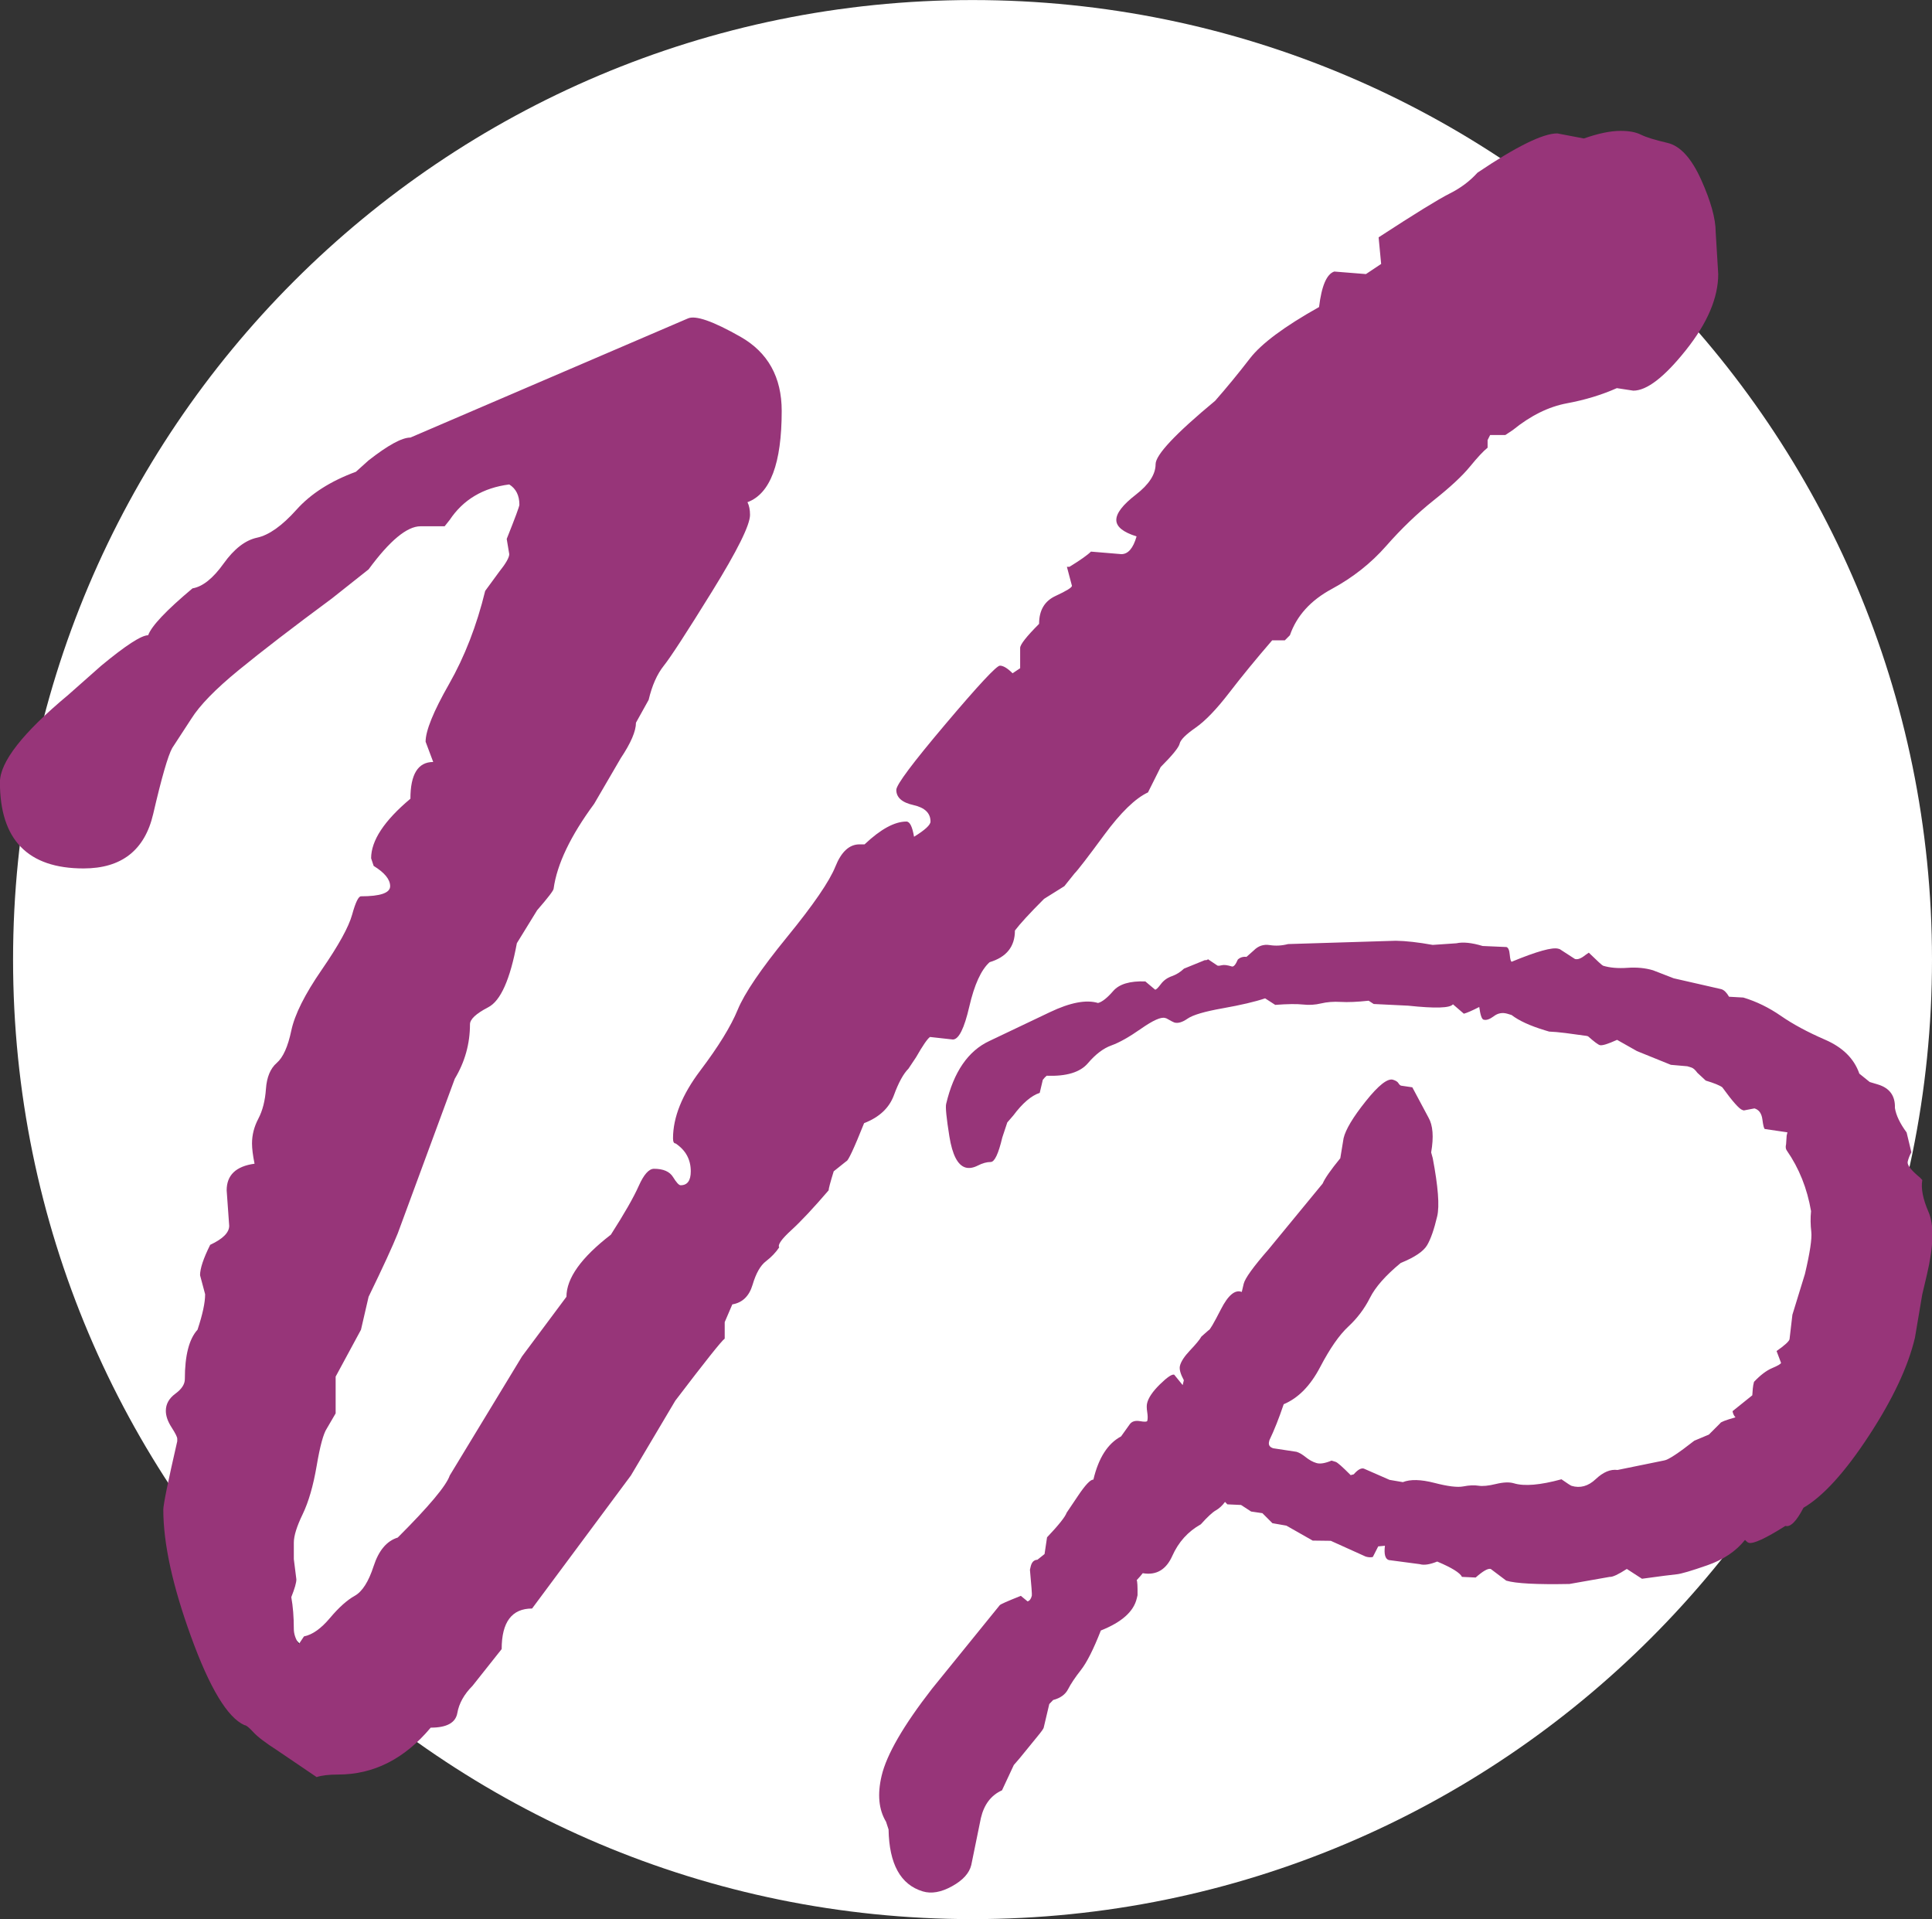 <?xml version="1.0" encoding="UTF-8" standalone="no"?>
<svg
   xmlns:dc="http://purl.org/dc/elements/1.1/"
   xmlns:cc="http://creativecommons.org/ns#"
   xmlns:rdf="http://www.w3.org/1999/02/22-rdf-syntax-ns#"
   xmlns:svg="http://www.w3.org/2000/svg"
   xmlns="http://www.w3.org/2000/svg"
   xmlns:sodipodi="http://sodipodi.sourceforge.net/DTD/sodipodi-0.dtd"
   xmlns:inkscape="http://www.inkscape.org/namespaces/inkscape"
   width="39.332mm"
   height="39.067mm"
   viewBox="0 0 39.332 39.067"
   version="1.1"
   id="svg1492"
   sodipodi:docname="logo.svg"
   inkscape:version="0.92.3 (2405546, 2018-03-11)">
  <rect x="0" y="0" width="39.332" height="39.067" fill="#333333" stroke="none"/>
  <defs
     id="defs1486" />
  <sodipodi:namedview
     id="base"
     pagecolor="#ffffff"
     bordercolor="#666666"
     borderopacity="1.0"
     inkscape:pageopacity="0.0"
     inkscape:pageshadow="2"
     inkscape:zoom="2.8"
     inkscape:cx="-51.429872"
     inkscape:cy="101.84487"
     inkscape:document-units="mm"
     inkscape:current-layer="layer1"
     showgrid="false"
     inkscape:window-width="1920"
     inkscape:window-height="1146"
     inkscape:window-x="0"
     inkscape:window-y="0"
     inkscape:window-maximized="1"
     fit-margin-top="0"
     fit-margin-left="0"
     fit-margin-right="0"
     fit-margin-bottom="0" />
  <g
     inkscape:label="1. réteg"
     inkscape:groupmode="layer"
     id="layer1"
     transform="translate(-31.739,-237.401)">
    <path
       d="m 71.071,256.935 c 0,10.788 -8.745,19.533 -19.533,19.533 -10.788,0 -19.533,-8.745 -19.533,-19.533 0,-10.788 8.745,-19.533 19.533,-19.533 10.788,0 19.533,8.745 19.533,19.533"
       style="fill:#ffffff;fill-opacity:1;fill-rule:nonzero;stroke:none;stroke-width:0.353"
       id="path42"
       inkscape:connector-curvature="0" />
    <g
       id="g44"
       transform="matrix(0.353,0,0,-0.353,33.13,251.545)">
      <path
         d="M 0,0 1.9,1.681 C 3.313,2.85 4.214,3.435 4.604,3.435 4.798,3.97 5.65,4.871 7.161,6.138 c 0.585,0.098 1.18,0.572 1.79,1.425 0.609,0.853 1.255,1.353 1.936,1.499 0.681,0.146 1.437,0.682 2.266,1.607 0.827,0.925 1.972,1.657 3.433,2.193 l 0.731,0.658 c 1.12,0.876 1.924,1.315 2.412,1.315 l 16.005,6.87 c 0.438,0.194 1.449,-0.159 3.033,-1.059 1.583,-0.903 2.375,-2.328 2.375,-4.276 0,-3.021 -0.658,-4.776 -1.974,-5.262 0.098,-0.195 0.147,-0.439 0.147,-0.731 0,-0.585 -0.731,-2.059 -2.192,-4.421 C 35.661,3.592 34.734,2.167 34.345,1.681 33.955,1.193 33.663,0.536 33.468,-0.292 l -0.731,-1.316 c 0,-0.488 -0.292,-1.169 -0.877,-2.046 l -1.534,-2.632 c -1.365,-1.852 -2.145,-3.484 -2.339,-4.896 0,-0.098 -0.317,-0.511 -0.95,-1.242 l -1.169,-1.9 c -0.39,-2.096 -0.939,-3.325 -1.645,-3.691 -0.706,-0.366 -1.059,-0.694 -1.059,-0.986 0,-1.122 -0.293,-2.169 -0.877,-3.143 l -3.289,-8.917 c -0.292,-0.73 -0.853,-1.949 -1.681,-3.653 l -0.439,-1.901 -1.461,-2.703 v -2.12 l -0.512,-0.877 c -0.195,-0.292 -0.39,-1.011 -0.584,-2.156 -0.196,-1.145 -0.464,-2.071 -0.804,-2.777 -0.342,-0.707 -0.512,-1.254 -0.512,-1.644 v -0.95 l 0.147,-1.169 c 0,-0.196 -0.099,-0.537 -0.293,-1.024 0.097,-0.536 0.146,-1.145 0.146,-1.827 0,-0.292 0.098,-0.584 0.292,-0.877 l 0.293,0.439 c 0.486,0.097 0.986,0.45 1.498,1.06 0.512,0.608 0.987,1.034 1.425,1.278 0.439,0.244 0.804,0.816 1.096,1.718 0.293,0.9 0.755,1.449 1.389,1.644 1.804,1.802 2.804,2.996 3,3.581 l 4.17,6.87 2.56,3.435 c 0,1.07 0.853,2.265 2.562,3.581 0.78,1.217 1.316,2.156 1.608,2.813 0.293,0.658 0.586,0.987 0.878,0.987 0.537,0 0.903,-0.159 1.098,-0.475 0.195,-0.317 0.341,-0.475 0.439,-0.475 0.39,0 0.585,0.267 0.585,0.804 0,0.682 -0.292,1.217 -0.877,1.608 -0.098,0 -0.147,0.097 -0.147,0.292 0,1.217 0.524,2.521 1.573,3.91 1.049,1.388 1.768,2.558 2.158,3.508 0.391,0.95 1.342,2.35 2.854,4.202 1.512,1.851 2.438,3.203 2.78,4.056 0.341,0.852 0.804,1.279 1.39,1.279 h 0.293 c 0.927,0.877 1.731,1.315 2.413,1.315 0.195,0 0.341,-0.292 0.439,-0.877 0.633,0.39 0.95,0.682 0.95,0.877 0,0.487 -0.328,0.804 -0.986,0.951 -0.658,0.146 -0.987,0.438 -0.987,0.876 0,0.293 0.947,1.559 2.843,3.801 1.894,2.24 2.939,3.362 3.133,3.362 0.194,0 0.437,-0.147 0.73,-0.439 l 0.437,0.292 v 1.17 c 0,0.194 0.364,0.658 1.092,1.388 0,0.779 0.316,1.316 0.948,1.608 0.631,0.292 0.947,0.487 0.947,0.585 L 57.59,7.381 h 0.146 c 0.633,0.389 1.046,0.682 1.241,0.877 l 1.754,-0.146 c 0.39,0 0.682,0.34 0.877,1.023 -0.779,0.243 -1.169,0.559 -1.169,0.95 0,0.39 0.376,0.877 1.133,1.462 0.754,0.584 1.133,1.169 1.133,1.753 0,0.536 1.144,1.755 3.434,3.655 0.682,0.778 1.353,1.595 2.01,2.448 0.658,0.852 1.985,1.838 3.983,2.959 0.146,1.218 0.438,1.901 0.877,2.047 l 1.827,-0.146 0.877,0.584 -0.146,1.535 c 2.094,1.364 3.458,2.204 4.092,2.522 0.633,0.316 1.17,0.718 1.609,1.205 2.24,1.51 3.774,2.266 4.604,2.266 l 1.534,-0.292 c 0.828,0.292 1.535,0.438 2.12,0.438 0.486,0 0.876,-0.073 1.169,-0.219 0.292,-0.146 0.804,-0.305 1.534,-0.475 0.731,-0.171 1.377,-0.877 1.938,-2.119 0.559,-1.243 0.84,-2.254 0.84,-3.033 l 0.146,-2.412 c 0,-1.365 -0.622,-2.826 -1.864,-4.386 -1.242,-1.559 -2.254,-2.337 -3.033,-2.337 l -0.95,0.145 C 88.43,17.295 87.467,17.003 86.419,16.809 85.371,16.613 84.336,16.102 83.313,15.273 L 82.875,14.981 H 81.998 L 81.852,14.689 V 14.25 C 81.607,14.056 81.268,13.69 80.829,13.154 80.391,12.618 79.696,11.973 78.746,11.218 77.796,10.461 76.882,9.585 76.005,8.586 75.128,7.587 74.08,6.76 72.863,6.102 71.644,5.444 70.84,4.555 70.451,3.435 L 70.159,3.142 H 69.428 C 68.502,2.07 67.674,1.06 66.943,0.109 66.212,-0.841 65.566,-1.511 65.007,-1.9 64.446,-2.291 64.141,-2.595 64.093,-2.814 64.044,-3.033 63.678,-3.484 62.997,-4.166 l -0.731,-1.462 c -0.731,-0.341 -1.571,-1.158 -2.522,-2.448 -0.95,-1.291 -1.523,-2.035 -1.717,-2.229 l -0.585,-0.731 -1.169,-0.731 c -0.829,-0.829 -1.388,-1.438 -1.681,-1.827 0,-0.926 -0.487,-1.534 -1.461,-1.826 -0.488,-0.439 -0.877,-1.292 -1.17,-2.559 -0.292,-1.267 -0.609,-1.899 -0.95,-1.899 l -1.316,0.146 c -0.147,-0.099 -0.415,-0.488 -0.804,-1.169 l -0.439,-0.659 c -0.292,-0.292 -0.573,-0.803 -0.84,-1.534 -0.269,-0.731 -0.841,-1.268 -1.718,-1.608 -0.584,-1.462 -0.926,-2.193 -1.023,-2.193 l -0.73,-0.584 c -0.196,-0.634 -0.293,-0.999 -0.293,-1.097 -0.877,-1.023 -1.597,-1.79 -2.156,-2.301 -0.56,-0.512 -0.793,-0.841 -0.694,-0.987 -0.195,-0.293 -0.451,-0.561 -0.768,-0.804 -0.317,-0.244 -0.573,-0.694 -0.767,-1.352 -0.195,-0.657 -0.585,-1.036 -1.169,-1.133 l -0.439,-1.023 v -0.95 c -0.195,-0.146 -1.145,-1.341 -2.85,-3.581 l -2.559,-4.312 -5.7,-7.673 c -1.169,0 -1.754,-0.78 -1.754,-2.339 l -1.681,-2.119 c -0.487,-0.488 -0.78,-1.013 -0.877,-1.572 -0.099,-0.56 -0.61,-0.84 -1.535,-0.84 -1.51,-1.803 -3.29,-2.704 -5.336,-2.704 -0.537,0 -0.95,-0.049 -1.242,-0.147 l -2.265,1.536 c -0.683,0.438 -1.146,0.791 -1.389,1.059 -0.245,0.268 -0.415,0.402 -0.512,0.402 -0.975,0.438 -1.998,2.131 -3.069,5.079 -1.073,2.947 -1.608,5.396 -1.608,7.345 0,0.292 0.267,1.608 0.804,3.947 v 0.146 c 0,0.097 -0.11,0.316 -0.329,0.657 -0.22,0.34 -0.329,0.658 -0.329,0.95 0,0.39 0.183,0.719 0.548,0.987 0.365,0.267 0.548,0.548 0.548,0.841 0,1.363 0.243,2.313 0.731,2.849 0.292,0.877 0.439,1.559 0.439,2.047 l -0.293,1.096 c 0,0.389 0.195,0.974 0.585,1.754 0.731,0.34 1.096,0.706 1.096,1.096 l -0.146,2.046 c 0,0.877 0.535,1.389 1.608,1.535 -0.099,0.487 -0.146,0.877 -0.146,1.17 0,0.486 0.12,0.961 0.364,1.425 0.244,0.463 0.391,1.034 0.439,1.717 0.048,0.682 0.256,1.181 0.622,1.499 0.365,0.315 0.645,0.937 0.84,1.863 0.194,0.925 0.779,2.094 1.754,3.508 0.974,1.412 1.558,2.472 1.754,3.179 0.194,0.706 0.366,1.06 0.511,1.06 1.121,0 1.682,0.194 1.682,0.584 0,0.39 -0.318,0.779 -0.951,1.169 l -0.146,0.439 c 0,1.023 0.755,2.168 2.266,3.435 0,1.412 0.438,2.119 1.315,2.119 l -0.439,1.169 c 0,0.633 0.45,1.742 1.353,3.326 0.901,1.582 1.595,3.373 2.083,5.371 l 0.804,1.097 c 0.389,0.486 0.584,0.828 0.584,1.023 l -0.146,0.877 c 0.486,1.217 0.731,1.875 0.731,1.973 0,0.536 -0.196,0.925 -0.585,1.169 -1.511,-0.195 -2.656,-0.877 -3.435,-2.046 L 21.702,9.719 h -1.389 c -0.78,0 -1.778,-0.828 -2.996,-2.485 L 15.198,5.554 C 12.956,3.897 11.166,2.521 9.826,1.424 8.486,0.328 7.573,-0.61 7.087,-1.389 L 5.991,-3.07 c -0.244,-0.438 -0.61,-1.706 -1.096,-3.8 -0.487,-2.095 -1.827,-3.143 -4.018,-3.143 -3.215,0 -4.822,1.657 -4.822,4.97 0,1.169 1.314,2.851 3.945,5.043"
         style="fill:#973579;fill-opacity:1;fill-rule:nonzero;stroke:none"
         id="path46"
         inkscape:connector-curvature="0" />
    </g>
    <g
       id="g48"
       transform="matrix(0.353,0,0,-0.353,57.115,256.88)">
      <path
         d="M 0,0 0.425,0.376 C 0.681,0.634 0.985,0.736 1.336,0.681 1.687,0.625 2.041,0.645 2.399,0.739 L 8.613,0.93 C 9.199,0.921 9.908,0.841 10.739,0.691 l 1.365,0.093 c 0.384,0.085 0.891,0.033 1.516,-0.156 l 1.373,-0.06 c 0.104,-0.031 0.167,-0.177 0.19,-0.437 0.023,-0.257 0.06,-0.395 0.112,-0.411 1.456,0.601 2.355,0.852 2.696,0.749 l 0.078,-0.023 0.873,-0.566 c 0.157,-0.048 0.355,0.026 0.598,0.223 l 0.202,0.14 c 0.499,-0.487 0.777,-0.739 0.828,-0.754 0.393,-0.118 0.858,-0.158 1.4,-0.12 0.539,0.039 1.032,-0.009 1.477,-0.142 l 1.193,-0.462 2.747,-0.627 c 0.156,-0.047 0.304,-0.193 0.443,-0.436 l 0.827,-0.047 c 0.757,-0.229 1.48,-0.583 2.164,-1.057 0.686,-0.476 1.535,-0.934 2.551,-1.375 1.016,-0.441 1.674,-1.093 1.973,-1.956 l 0.599,-0.483 0.472,-0.142 c 0.678,-0.204 1.005,-0.657 0.98,-1.354 0.068,-0.424 0.293,-0.895 0.675,-1.413 l 0.275,-1.142 c -0.097,-0.172 -0.167,-0.353 -0.212,-0.541 -0.044,-0.189 0.192,-0.494 0.708,-0.919 l 0.134,-0.142 c -0.086,-0.478 0.035,-1.094 0.361,-1.847 0.326,-0.754 0.293,-1.963 -0.099,-3.624 l -0.266,-1.13 -0.421,-2.493 c -0.393,-1.664 -1.278,-3.546 -2.655,-5.65 -1.378,-2.106 -2.636,-3.49 -3.773,-4.155 -0.407,-0.785 -0.756,-1.133 -1.043,-1.046 -1.151,-0.728 -1.857,-1.052 -2.117,-0.974 -0.053,0.017 -0.124,0.071 -0.213,0.165 -0.519,-0.65 -1.242,-1.138 -2.171,-1.461 -0.93,-0.325 -1.523,-0.499 -1.78,-0.522 -0.257,-0.023 -0.921,-0.109 -1.99,-0.256 l -0.874,0.566 c -0.497,-0.321 -0.826,-0.474 -0.989,-0.458 l -2.32,-0.409 c -1.883,-0.037 -3.098,0.027 -3.647,0.193 l -0.891,0.672 c -0.157,0.048 -0.446,-0.117 -0.871,-0.493 l -0.789,0.037 c -0.112,0.235 -0.588,0.53 -1.428,0.884 -0.432,-0.172 -0.764,-0.223 -1,-0.151 l -1.791,0.237 C 8,-34.721 7.925,-34.446 7.985,-33.959 l -0.387,-0.036 -0.311,-0.611 c -0.12,-0.032 -0.258,-0.023 -0.414,0.024 l -2.01,0.908 -1.045,0.013 -1.517,0.862 -0.805,0.141 -0.578,0.578 -0.65,0.095 -0.581,0.378 -0.789,0.036 -0.135,0.141 c -0.163,-0.22 -0.342,-0.383 -0.536,-0.492 -0.193,-0.111 -0.481,-0.377 -0.86,-0.8 -0.741,-0.415 -1.289,-1.023 -1.645,-1.822 -0.357,-0.8 -0.926,-1.132 -1.705,-0.997 -0.083,-0.111 -0.198,-0.243 -0.347,-0.401 0.038,-0.079 0.054,-0.368 0.047,-0.871 L -6.328,-37 c -0.177,-0.754 -0.868,-1.368 -2.071,-1.846 -0.422,-1.081 -0.806,-1.84 -1.146,-2.275 -0.341,-0.434 -0.587,-0.805 -0.744,-1.111 -0.156,-0.305 -0.443,-0.513 -0.86,-0.622 l -0.224,-0.234 -0.322,-1.365 c -0.015,-0.063 -0.138,-0.235 -0.373,-0.518 -0.235,-0.282 -0.57,-0.694 -1.005,-1.233 l -0.345,-0.4 -0.681,-1.459 c -0.628,-0.281 -1.033,-0.814 -1.218,-1.598 l -0.553,-2.705 c -0.111,-0.47 -0.481,-0.881 -1.11,-1.228 -0.628,-0.348 -1.191,-0.447 -1.689,-0.297 -1.28,0.387 -1.937,1.575 -1.972,3.569 l -0.146,0.447 c -0.422,0.699 -0.507,1.582 -0.255,2.648 0.288,1.223 1.255,2.897 2.905,5.02 l 3.907,4.819 c 0.04,0.055 0.446,0.234 1.217,0.54 l 0.388,-0.319 c 0.118,0.031 0.201,0.142 0.246,0.329 0.014,0.063 -0.022,0.561 -0.109,1.495 l 0.044,0.189 c 0.059,0.25 0.186,0.379 0.386,0.387 l 0.413,0.329 0.144,0.965 c 0.668,0.704 1.046,1.178 1.132,1.422 l 0.648,0.963 c 0.43,0.643 0.729,0.956 0.892,0.941 0.297,1.253 0.828,2.085 1.597,2.493 l 0.503,0.704 c 0.122,0.165 0.318,0.222 0.587,0.176 0.267,-0.048 0.41,-0.04 0.424,0.023 0.03,0.126 0.027,0.294 -0.007,0.506 -0.033,0.212 -0.036,0.38 -0.005,0.506 0.073,0.312 0.319,0.676 0.738,1.087 0.419,0.411 0.694,0.597 0.824,0.558 l 0.489,-0.601 0.067,0.282 c -0.195,0.362 -0.271,0.635 -0.226,0.824 0.059,0.25 0.257,0.553 0.591,0.905 0.336,0.353 0.552,0.616 0.648,0.788 l 0.425,0.376 c 0.051,-0.016 0.285,0.384 0.702,1.199 0.416,0.815 0.817,1.148 1.201,0.998 l 0.111,0.471 c 0.075,0.313 0.551,0.976 1.434,1.987 l 3.121,3.795 c 0.126,0.299 0.465,0.784 1.016,1.458 l 0.189,1.153 c 0.118,0.501 0.543,1.213 1.279,2.134 0.734,0.921 1.26,1.333 1.573,1.239 0.155,-0.047 0.26,-0.112 0.309,-0.194 0.051,-0.083 0.103,-0.131 0.156,-0.147 l 0.648,-0.095 0.931,-1.744 c 0.258,-0.448 0.31,-1.118 0.155,-2.011 l 0.091,-0.33 c 0.312,-1.64 0.398,-2.758 0.257,-3.354 -0.178,-0.753 -0.37,-1.308 -0.58,-1.664 -0.211,-0.358 -0.718,-0.7 -1.523,-1.027 -0.868,-0.715 -1.46,-1.384 -1.775,-2.012 -0.316,-0.627 -0.735,-1.181 -1.254,-1.662 -0.518,-0.482 -1.058,-1.259 -1.62,-2.334 -0.562,-1.074 -1.261,-1.786 -2.1,-2.138 -0.278,-0.823 -0.553,-1.513 -0.822,-2.07 l -0.023,-0.094 c -0.044,-0.188 0.036,-0.313 0.245,-0.377 l 1.338,-0.203 c 0.157,-0.046 0.335,-0.15 0.535,-0.311 0.2,-0.161 0.403,-0.273 0.613,-0.336 0.208,-0.063 0.499,-0.018 0.873,0.14 l 0.235,-0.072 c 0.103,-0.03 0.393,-0.287 0.869,-0.766 l 0.178,0.048 c 0.231,0.265 0.425,0.376 0.582,0.328 l 1.483,-0.649 0.766,-0.131 c 0.433,0.172 1.038,0.157 1.817,-0.043 0.777,-0.202 1.335,-0.27 1.671,-0.203 0.338,0.066 0.628,0.079 0.87,0.04 0.243,-0.039 0.58,-0.006 1.01,0.099 0.432,0.105 0.778,0.118 1.039,0.039 0.6,-0.181 1.513,-0.103 2.74,0.232 0.335,-0.236 0.531,-0.361 0.583,-0.378 0.496,-0.149 0.96,-0.021 1.392,0.386 0.431,0.408 0.851,0.583 1.257,0.529 l 2.69,0.549 c 0.233,0.031 0.811,0.411 1.739,1.139 l 0.839,0.352 0.658,0.658 c 0.014,0.062 0.307,0.176 0.878,0.339 -0.092,0.095 -0.147,0.213 -0.169,0.354 l 1.139,0.915 c 0.021,0.33 0.04,0.526 0.056,0.589 l 0.043,0.188 c 0.372,0.392 0.721,0.656 1.049,0.793 0.325,0.137 0.495,0.236 0.51,0.3 l -0.258,0.683 c 0.47,0.328 0.719,0.556 0.748,0.682 l 0.165,1.411 0.723,2.352 c 0.289,1.224 0.411,2.035 0.366,2.435 -0.047,0.4 -0.052,0.796 -0.014,1.189 -0.223,1.309 -0.69,2.475 -1.399,3.496 -0.063,0.086 -0.078,0.208 -0.04,0.365 l 0.033,0.495 0.044,0.187 -1.3,0.191 c -0.051,0.015 -0.098,0.198 -0.143,0.547 -0.044,0.349 -0.195,0.563 -0.457,0.642 l -0.614,-0.117 -0.079,0.024 c -0.183,0.055 -0.57,0.491 -1.162,1.308 -0.141,0.109 -0.461,0.24 -0.956,0.39 l -0.482,0.447 c -0.126,0.173 -0.243,0.275 -0.348,0.307 l -0.235,0.071 -0.946,0.083 -1.954,0.791 -1.148,0.649 c -0.533,-0.242 -0.865,-0.343 -0.996,-0.304 -0.105,0.031 -0.33,0.2 -0.677,0.507 l -0.079,0.024 -1.221,0.166 c -0.38,0.048 -0.695,0.075 -0.944,0.084 l -0.237,0.071 c -0.86,0.26 -1.504,0.555 -1.931,0.885 l -0.235,0.071 c -0.287,0.086 -0.551,0.04 -0.788,-0.14 -0.239,-0.18 -0.436,-0.246 -0.594,-0.199 -0.104,0.032 -0.185,0.274 -0.247,0.73 -0.415,-0.212 -0.709,-0.34 -0.888,-0.387 l -0.629,0.543 c -0.164,-0.221 -1.024,-0.246 -2.58,-0.08 l -1.99,0.097 -0.292,0.189 C 6.386,-2.599 5.849,-2.622 5.435,-2.597 5.021,-2.573 4.643,-2.602 4.301,-2.684 3.96,-2.766 3.611,-2.787 3.258,-2.747 2.904,-2.708 2.37,-2.714 1.658,-2.768 L 1.075,-2.391 C 0.498,-2.587 -0.318,-2.777 -1.368,-2.964 -2.419,-3.15 -3.095,-3.35 -3.398,-3.562 -3.7,-3.772 -3.955,-3.846 -4.164,-3.783 c -0.053,0.016 -0.203,0.095 -0.45,0.236 l -0.077,0.023 c -0.236,0.071 -0.696,-0.135 -1.384,-0.615 -0.688,-0.482 -1.26,-0.805 -1.718,-0.968 -0.458,-0.164 -0.911,-0.507 -1.355,-1.029 -0.445,-0.52 -1.235,-0.76 -2.374,-0.718 -0.066,-0.05 -0.141,-0.127 -0.224,-0.237 l -0.178,-0.752 C -12.408,-8 -12.916,-8.435 -13.448,-9.147 l -0.346,-0.399 -0.289,-0.871 c -0.222,-0.941 -0.446,-1.413 -0.669,-1.411 -0.225,0 -0.471,-0.068 -0.741,-0.205 -0.27,-0.137 -0.51,-0.174 -0.718,-0.111 -0.445,0.134 -0.752,0.731 -0.923,1.79 -0.169,1.059 -0.232,1.684 -0.187,1.872 0.436,1.85 1.268,3.061 2.494,3.632 l 3.499,1.666 c 1.166,0.555 2.089,0.73 2.768,0.525 0.238,0.062 0.531,0.294 0.877,0.694 0.346,0.399 0.964,0.582 1.85,0.55 l 0.56,-0.471 c 0.053,-0.016 0.161,0.085 0.326,0.304 0.162,0.22 0.374,0.374 0.632,0.465 0.26,0.09 0.498,0.236 0.712,0.44 l 1.209,0.492 c 0.051,-0.016 0.111,-0.001 0.179,0.047 l 0.543,-0.364 c 0.051,-0.017 0.137,-0.01 0.258,0.022 0.119,0.031 0.309,0.008 0.57,-0.072 0.103,-0.031 0.219,0.102 0.346,0.4 C -0.358,-0.026 -0.19,0.024 0,0"
         style="fill:#973579;fill-opacity:1;fill-rule:nonzero;stroke:none"
         id="path50"
         inkscape:connector-curvature="0" />
    </g>
  </g>
</svg>

